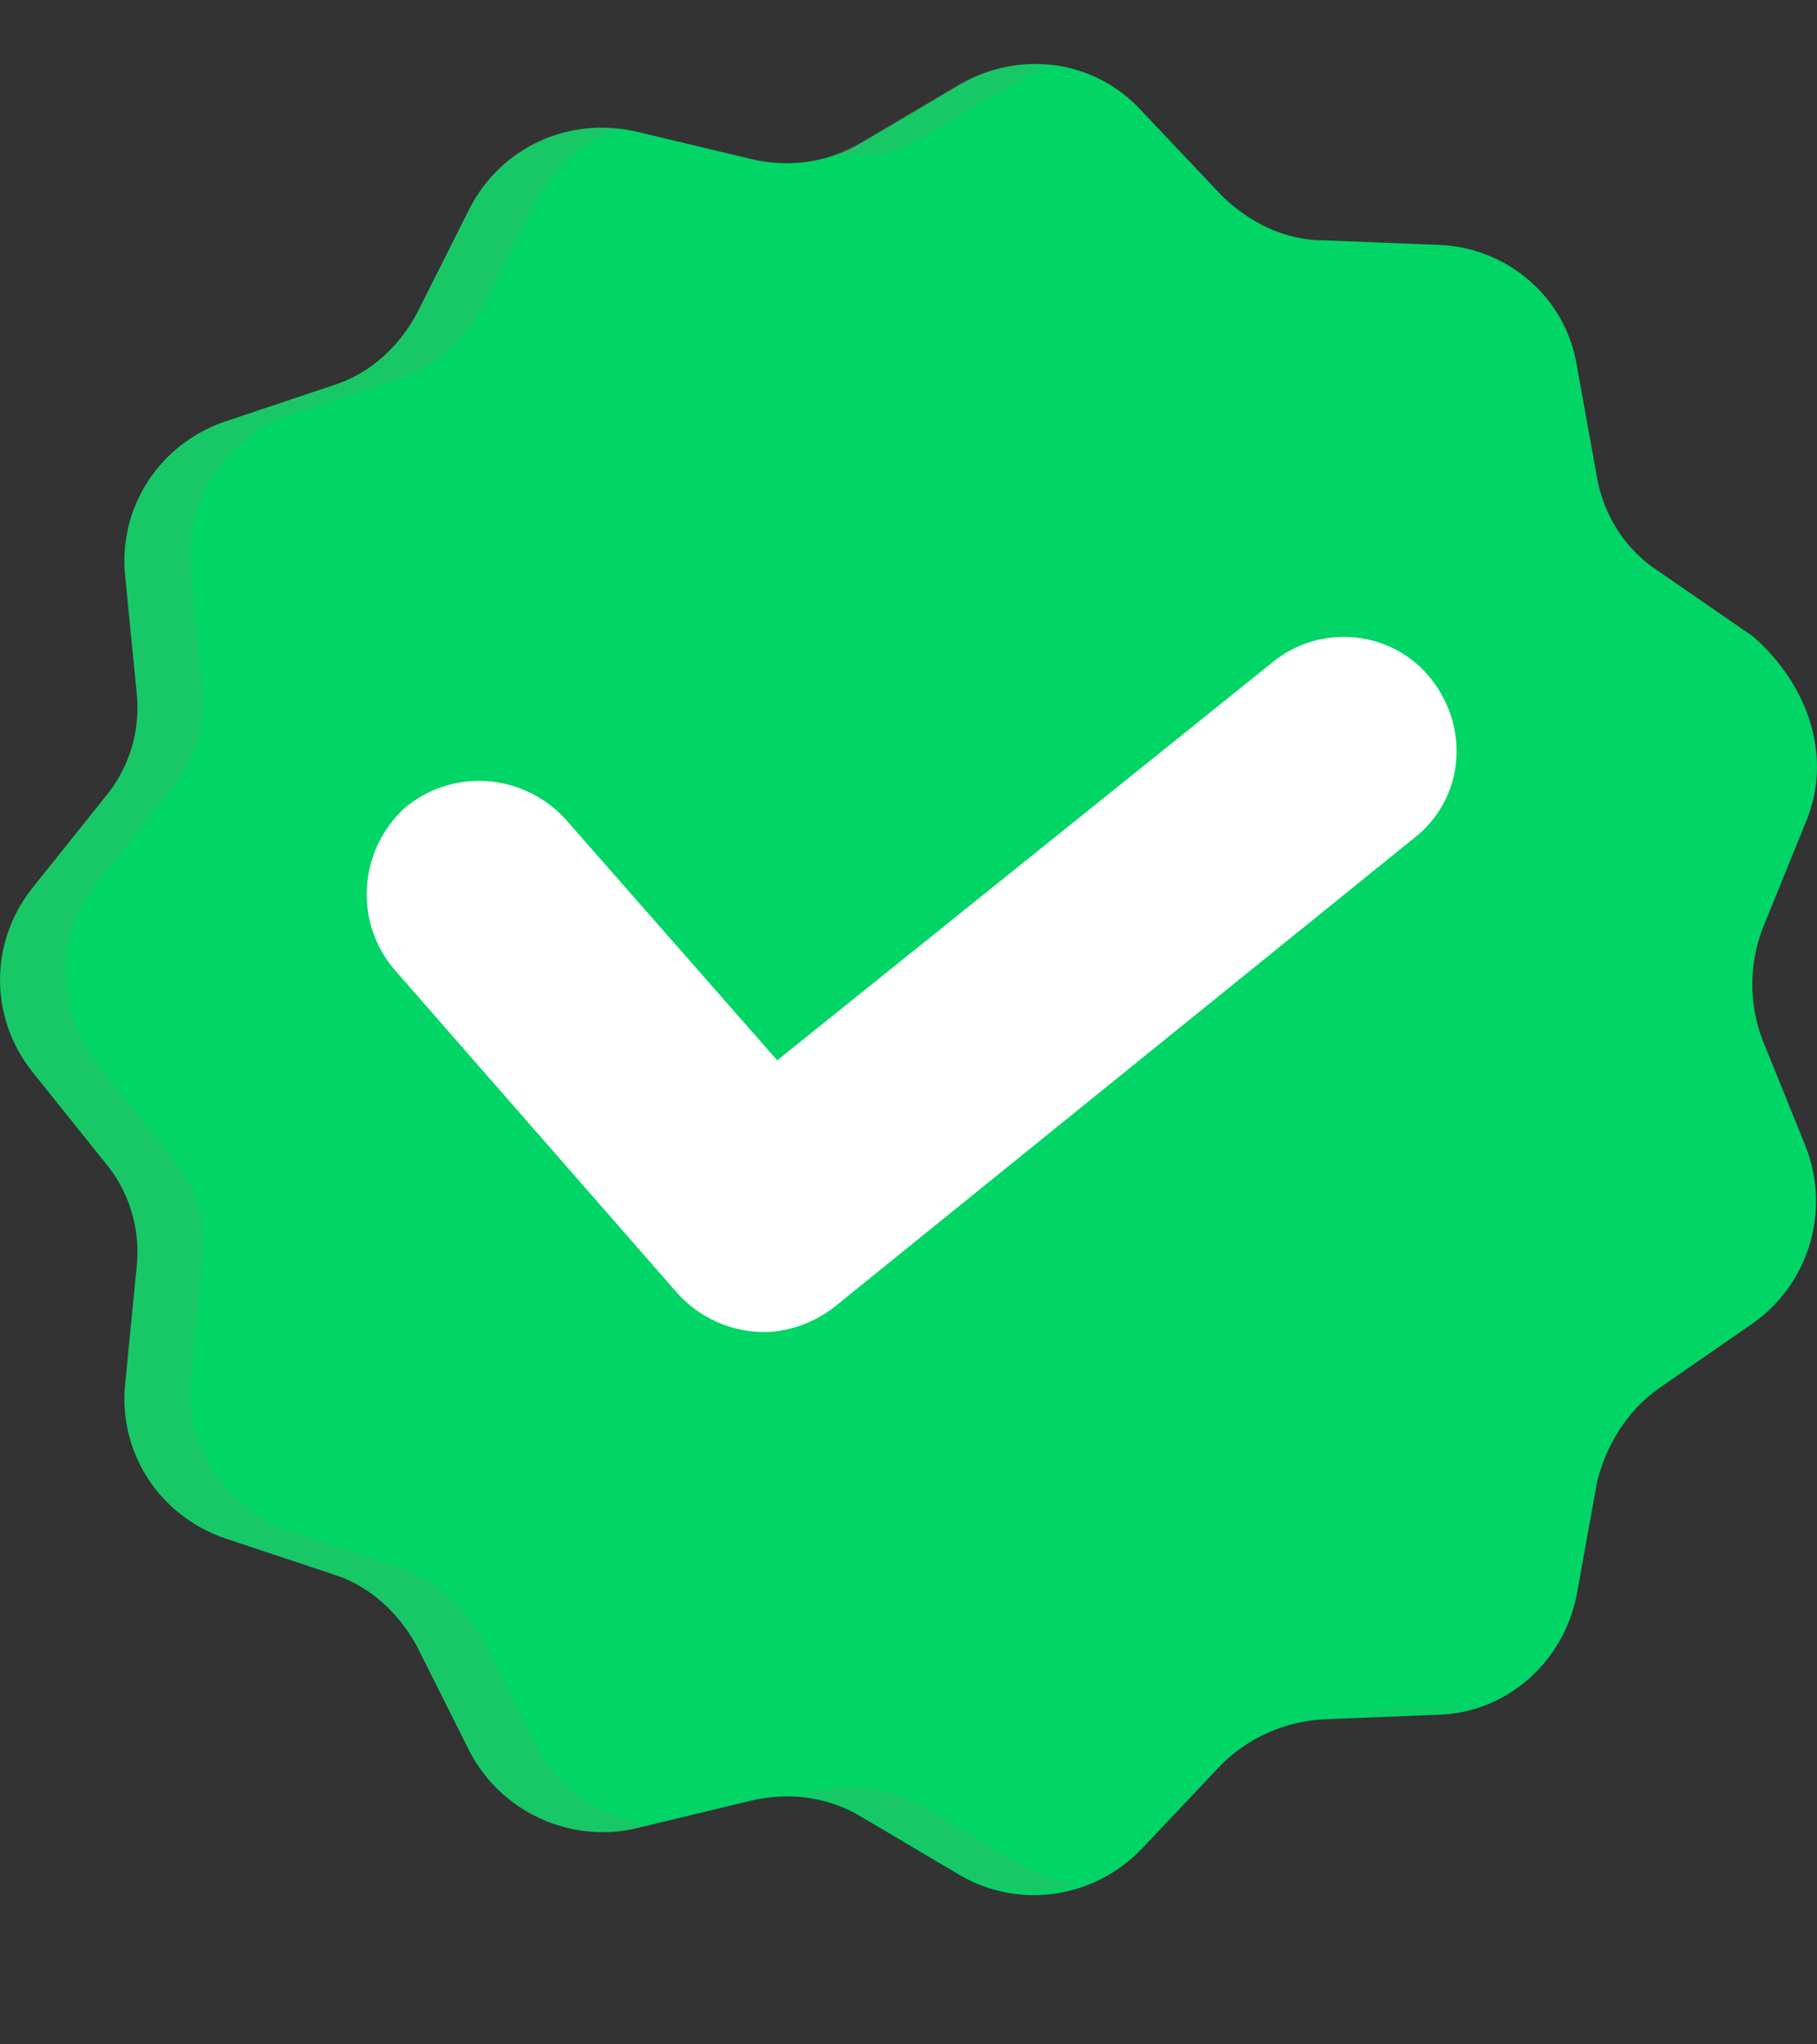 <svg width="8" height="9" viewBox="0 0 8 9" fill="none" xmlns="http://www.w3.org/2000/svg">
<rect x="0" y="0" width="8" height="9" fill="#333333" stroke="none"/>
<path d="M7.95 3.621L7.76 4.089C7.7 4.249 7.7 4.418 7.76 4.578L7.95 5.047C8.059 5.326 7.969 5.645 7.72 5.824L7.301 6.114C7.162 6.213 7.072 6.363 7.032 6.522L6.942 7.021C6.883 7.32 6.633 7.539 6.334 7.549L5.826 7.569C5.656 7.579 5.497 7.649 5.377 7.769L5.028 8.138C4.819 8.357 4.49 8.407 4.23 8.257L3.792 7.998C3.642 7.908 3.472 7.888 3.303 7.928L2.804 8.048C2.515 8.118 2.206 7.978 2.067 7.709L1.837 7.25C1.757 7.101 1.628 6.981 1.468 6.931L0.99 6.772C0.7 6.672 0.521 6.393 0.551 6.094L0.601 5.585C0.621 5.416 0.571 5.246 0.461 5.116L0.142 4.718C-0.047 4.478 -0.047 4.149 0.142 3.91L0.461 3.511C0.571 3.381 0.621 3.212 0.601 3.042L0.551 2.534C0.521 2.235 0.7 1.956 0.99 1.856L1.468 1.696C1.628 1.646 1.757 1.527 1.837 1.377L2.067 0.919C2.206 0.649 2.505 0.51 2.804 0.58L3.303 0.699C3.462 0.739 3.642 0.719 3.792 0.629L4.23 0.37C4.49 0.221 4.819 0.26 5.028 0.49L5.377 0.859C5.497 0.978 5.656 1.058 5.826 1.058L6.334 1.078C6.633 1.088 6.893 1.307 6.942 1.607L7.032 2.105C7.062 2.275 7.162 2.424 7.301 2.514L7.72 2.803C7.969 3.023 8.069 3.342 7.95 3.621Z" fill="#00D566"/>
<g opacity="0.15">
<path d="M2.356 7.679L2.126 7.22C2.047 7.071 1.917 6.951 1.757 6.901L1.279 6.742C0.99 6.642 0.81 6.363 0.84 6.064L0.89 5.555C0.91 5.386 0.86 5.216 0.75 5.087L0.431 4.688C0.242 4.448 0.242 4.119 0.431 3.88L0.75 3.481C0.86 3.352 0.91 3.182 0.89 3.013L0.84 2.504C0.81 2.205 0.99 1.926 1.279 1.826L1.757 1.666C1.917 1.617 2.047 1.497 2.126 1.347L2.356 0.889C2.435 0.729 2.575 0.619 2.725 0.57C2.455 0.53 2.186 0.669 2.067 0.919L1.837 1.377C1.757 1.527 1.628 1.647 1.468 1.696L0.99 1.856C0.7 1.956 0.521 2.235 0.551 2.534L0.601 3.042C0.621 3.212 0.571 3.381 0.461 3.511L0.142 3.91C-0.047 4.149 -0.047 4.478 0.142 4.718L0.461 5.116C0.571 5.246 0.621 5.416 0.601 5.585L0.551 6.094C0.521 6.393 0.7 6.672 0.99 6.772L1.468 6.931C1.628 6.981 1.757 7.101 1.837 7.25L2.067 7.709C2.206 7.978 2.505 8.118 2.804 8.048L2.864 8.038C2.645 7.998 2.455 7.878 2.356 7.679Z" fill="#A17E6D"/>
<path d="M4.07 0.6L4.509 0.341C4.549 0.321 4.589 0.301 4.629 0.291C4.489 0.271 4.34 0.301 4.22 0.371L3.781 0.63C3.741 0.65 3.702 0.67 3.662 0.68C3.801 0.7 3.941 0.68 4.07 0.6Z" fill="#A17E6D"/>
<path d="M6.105 7.53C6.055 7.53 6.005 7.54 5.965 7.549L6.324 7.53C6.374 7.53 6.414 7.52 6.464 7.51L6.105 7.53Z" fill="#A17E6D"/>
<path d="M4.509 8.218L4.071 7.958C3.921 7.869 3.751 7.849 3.582 7.889L3.522 7.899C3.612 7.909 3.692 7.939 3.771 7.978L4.21 8.238C4.38 8.337 4.569 8.347 4.749 8.288C4.669 8.288 4.589 8.268 4.509 8.218Z" fill="#A17E6D"/>
</g>
<path d="M2.416 3.701L3.662 5.127L6.215 3.073" fill="#00D566"/>
<path d="M3.363 5.864C3.223 5.864 3.083 5.804 2.984 5.695L1.737 4.269C1.558 4.059 1.578 3.75 1.777 3.561C1.987 3.381 2.296 3.401 2.485 3.601L3.422 4.668L5.606 2.913C5.816 2.743 6.135 2.773 6.304 2.993C6.474 3.212 6.444 3.521 6.224 3.691L3.672 5.755C3.582 5.824 3.472 5.864 3.363 5.864Z" fill="white"/>
</svg>
